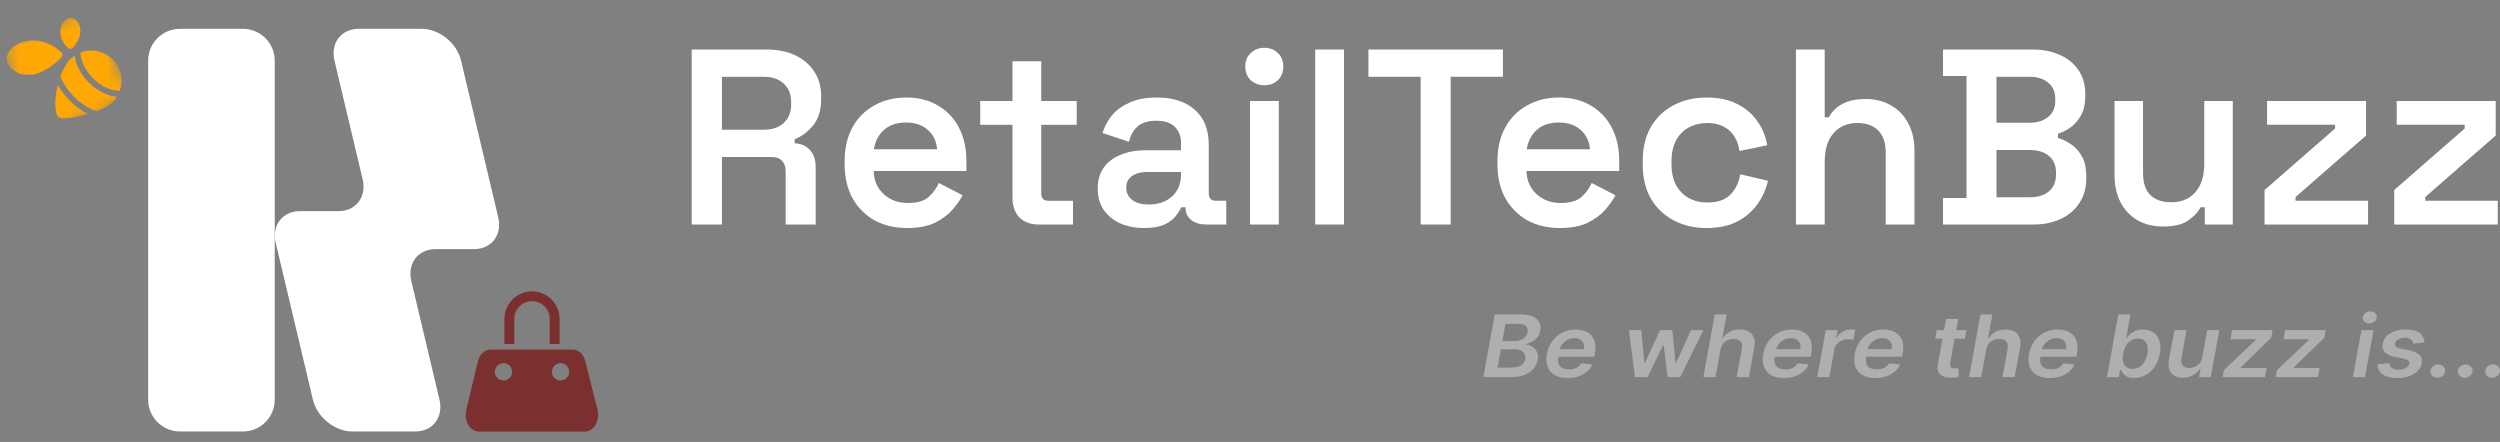 <svg width="198" height="35" viewBox="0 0 198 35" fill="none" xmlns="http://www.w3.org/2000/svg">
<rect x="0" y="0" width="198" height="35" fill="#808080" stroke="none"/>
<path d="M33.395 2.282H28.412C27.019 2.282 26.161 3.411 26.491 4.803L28.722 14.201C29.052 15.594 28.194 16.723 26.802 16.723H23.759C22.366 16.723 21.508 17.851 21.838 19.244L24.782 31.652C25.112 33.044 26.511 34.173 27.904 34.173H32.887C34.279 34.173 35.137 33.044 34.807 31.652L32.577 22.253C32.247 20.861 33.105 19.732 34.497 19.732H37.54C38.932 19.732 39.79 18.604 39.46 17.211L36.517 4.803C36.187 3.411 34.788 2.282 33.395 2.282Z" fill="white"/>
<path d="M19.238 2.282H14.255C12.863 2.282 11.734 3.411 11.734 4.803V31.652C11.734 33.044 12.863 34.173 14.255 34.173H19.238C20.631 34.173 21.759 33.044 21.759 31.652V4.803C21.759 3.411 20.631 2.282 19.238 2.282Z" fill="white"/>
<path d="M47.328 32.458L46.351 28.603C46.212 28.055 45.81 27.686 45.348 27.686H38.853C38.385 27.686 37.975 28.069 37.843 28.63L36.926 32.484C36.728 33.329 37.23 34.18 37.936 34.18H46.318C47.031 34.18 47.539 33.316 47.321 32.464L47.328 32.458ZM39.876 30.134C39.493 30.134 39.19 29.824 39.19 29.448C39.19 29.072 39.493 28.762 39.876 28.762C40.259 28.762 40.563 29.065 40.563 29.448C40.563 29.831 40.252 30.134 39.876 30.134ZM44.397 30.134C44.014 30.134 43.711 29.824 43.711 29.448C43.711 29.072 44.014 28.762 44.397 28.762C44.78 28.762 45.084 29.065 45.084 29.448C45.084 29.831 44.773 30.134 44.397 30.134Z" fill="#7C2F2F"/>
<path d="M44.319 27.243H43.54V25.263C43.54 24.484 42.906 23.857 42.134 23.857C41.362 23.857 40.728 24.491 40.728 25.263V27.243H39.95V25.263C39.95 24.062 40.926 23.078 42.134 23.078C43.342 23.078 44.319 24.055 44.319 25.263V27.243Z" fill="#7C2F2F"/>
<mask id="mask0_2_1739" style="mask-type:luminance" maskUnits="userSpaceOnUse" x="0" y="0" width="11" height="11">
<path d="M7.287 0.483L0 3.62L3.137 10.907L10.423 7.77L7.287 0.483Z" fill="white"/>
</mask>
<g mask="url(#mask0_2_1739)">
<path d="M3.305 5.675C3.523 5.582 3.741 5.457 3.952 5.318C4.058 5.246 4.269 5.081 4.48 4.902C4.883 4.559 4.922 4.454 4.942 4.401C4.982 4.308 4.949 4.196 4.87 4.137C4.817 4.097 4.777 4.058 4.731 4.025C4.639 3.945 4.546 3.873 4.427 3.787C4.21 3.635 4.018 3.536 3.767 3.437C3.464 3.318 3.173 3.219 2.751 3.206C2.348 3.186 1.906 3.272 1.537 3.431C0.956 3.681 0.593 4.097 0.54 4.572C0.487 5.028 0.758 5.417 1.332 5.734C1.682 5.925 2.236 5.952 2.599 5.899C2.83 5.866 3.068 5.793 3.312 5.688L3.305 5.675Z" fill="#FFA804"/>
<path d="M5.662 3.853C5.662 3.853 5.682 3.84 5.695 3.833C5.86 3.728 6.111 3.319 6.111 3.319C6.216 3.134 6.289 2.956 6.335 2.744C6.434 2.309 6.296 1.84 6.005 1.596C5.814 1.438 5.576 1.398 5.358 1.49C5.213 1.556 5.081 1.675 4.962 1.847C4.758 2.15 4.725 2.559 4.857 2.982C4.969 3.338 5.193 3.662 5.438 3.827C5.504 3.873 5.589 3.88 5.655 3.846L5.662 3.853Z" fill="#FFA804"/>
<path d="M8.896 4.678C8.223 4.025 7.239 3.827 6.368 4.17C6.388 4.817 6.751 5.569 7.338 6.17C7.979 6.83 8.81 7.213 9.483 7.193C9.787 6.341 9.589 5.351 8.903 4.678H8.896Z" fill="#FFA804"/>
<path d="M7.002 6.5C6.388 5.873 5.998 5.114 5.919 4.407C5.781 4.5 5.649 4.612 5.53 4.731C5.246 5.021 4.989 5.49 4.784 6.064C5.008 6.612 5.365 7.146 5.827 7.622C6.368 8.176 7.002 8.585 7.635 8.81C7.734 8.77 7.827 8.737 7.912 8.697C8.388 8.493 8.731 8.282 8.949 8.057C9.067 7.932 9.173 7.8 9.259 7.661C8.506 7.608 7.675 7.193 7.008 6.506L7.002 6.5Z" fill="#FFA804"/>
<path d="M4.58 6.724C4.566 6.783 4.553 6.849 4.533 6.909C4.329 7.846 4.329 8.678 4.533 9.146C4.619 9.351 4.883 9.377 5.101 9.371C5.312 9.371 5.589 9.338 5.906 9.278C6.249 9.212 6.619 9.126 6.969 9.021C6.441 8.763 5.939 8.394 5.49 7.932C5.127 7.556 4.817 7.146 4.586 6.717L4.58 6.724Z" fill="#FFA804"/>
</g>
<path d="M189.622 17.781V15.049L195.205 10.178V9.881H189.82V8H197.66V10.732L192.077 15.603V15.9H197.819V17.781H189.622Z" fill="white"/>
<path d="M179.354 17.781V15.049L184.938 10.178V9.881H179.552V8H187.393V10.732L181.809 15.603V15.9H187.551V17.781H179.354Z" fill="white"/>
<path d="M171.291 17.94C170.539 17.94 169.872 17.775 169.292 17.445C168.711 17.102 168.262 16.626 167.945 16.019C167.628 15.399 167.47 14.679 167.47 13.861V8H169.727V13.683C169.727 14.475 169.919 15.062 170.301 15.445C170.697 15.828 171.252 16.019 171.965 16.019C172.77 16.019 173.403 15.755 173.865 15.227C174.341 14.699 174.578 13.94 174.578 12.95V8H176.835V17.781H174.618V16.415H174.281C174.11 16.771 173.793 17.115 173.331 17.445C172.882 17.775 172.202 17.94 171.291 17.94Z" fill="white"/>
<path d="M153.886 17.782V15.683H155.747V6.02H153.886V3.922H160.974C161.806 3.922 162.532 4.067 163.152 4.357C163.786 4.634 164.274 5.037 164.617 5.565C164.974 6.08 165.152 6.7 165.152 7.426V7.604C165.152 8.238 165.033 8.759 164.796 9.169C164.558 9.578 164.274 9.895 163.944 10.119C163.614 10.343 163.297 10.502 162.994 10.594V10.931C163.297 11.01 163.621 11.162 163.964 11.386C164.32 11.597 164.617 11.914 164.855 12.337C165.106 12.746 165.231 13.28 165.231 13.94V14.138C165.231 14.891 165.046 15.544 164.677 16.099C164.32 16.64 163.825 17.056 163.192 17.346C162.571 17.636 161.852 17.782 161.034 17.782H153.886ZM158.123 15.623H160.756C161.39 15.623 161.892 15.472 162.261 15.168C162.644 14.851 162.835 14.409 162.835 13.841V13.663C162.835 13.096 162.651 12.66 162.281 12.356C161.911 12.04 161.403 11.881 160.756 11.881H158.123V15.623ZM158.123 9.723H160.737C161.344 9.723 161.832 9.571 162.202 9.268C162.585 8.964 162.776 8.542 162.776 8V7.802C162.776 7.261 162.585 6.839 162.202 6.535C161.832 6.232 161.344 6.08 160.737 6.08H158.123V9.723Z" fill="white"/>
<path d="M142.239 17.782V3.922H144.516V9.287H144.852C144.958 9.063 145.129 8.839 145.367 8.614C145.605 8.39 145.915 8.205 146.298 8.06C146.694 7.915 147.189 7.842 147.783 7.842C148.535 7.842 149.202 8.014 149.782 8.357C150.363 8.687 150.812 9.155 151.129 9.763C151.459 10.37 151.624 11.089 151.624 11.921V17.782H149.347V12.099C149.347 11.307 149.149 10.72 148.753 10.337C148.37 9.941 147.822 9.743 147.109 9.743C146.304 9.743 145.671 10.013 145.209 10.555C144.747 11.083 144.516 11.842 144.516 12.832V17.782H142.239Z" fill="white"/>
<path d="M135.153 18.059C134.202 18.059 133.344 17.861 132.579 17.465C131.813 17.069 131.206 16.494 130.757 15.742C130.322 14.99 130.104 14.085 130.104 13.029V12.752C130.104 11.696 130.322 10.792 130.757 10.04C131.206 9.287 131.813 8.713 132.579 8.317C133.344 7.921 134.202 7.723 135.153 7.723C136.09 7.723 136.889 7.888 137.549 8.218C138.222 8.548 138.763 9.003 139.172 9.584C139.581 10.152 139.845 10.792 139.964 11.505L137.766 11.96C137.714 11.551 137.588 11.181 137.39 10.851C137.192 10.508 136.908 10.238 136.539 10.04C136.182 9.842 135.74 9.743 135.212 9.743C134.671 9.743 134.183 9.861 133.747 10.099C133.325 10.323 132.988 10.667 132.737 11.129C132.5 11.591 132.381 12.145 132.381 12.792V12.99C132.381 13.637 132.5 14.191 132.737 14.653C132.988 15.102 133.325 15.445 133.747 15.683C134.183 15.92 134.671 16.039 135.212 16.039C136.017 16.039 136.625 15.834 137.034 15.425C137.456 15.003 137.72 14.462 137.826 13.802L140.024 14.316C139.865 15.003 139.581 15.63 139.172 16.197C138.763 16.765 138.222 17.22 137.549 17.564C136.889 17.894 136.09 18.059 135.153 18.059Z" fill="white"/>
<path d="M123.549 18.059C122.572 18.059 121.707 17.854 120.955 17.445C120.216 17.022 119.635 16.435 119.213 15.683C118.803 14.917 118.599 14.026 118.599 13.01V12.772C118.599 11.742 118.803 10.851 119.213 10.099C119.622 9.347 120.196 8.766 120.935 8.357C121.674 7.934 122.526 7.723 123.489 7.723C124.44 7.723 125.271 7.934 125.984 8.357C126.697 8.766 127.251 9.347 127.647 10.099C128.043 10.851 128.241 11.729 128.241 12.732V13.544H120.896C120.922 14.31 121.193 14.924 121.707 15.386C122.222 15.848 122.856 16.079 123.608 16.079C124.347 16.079 124.895 15.92 125.252 15.603C125.608 15.273 125.879 14.904 126.063 14.495L127.944 15.465C127.76 15.821 127.489 16.204 127.133 16.613C126.789 17.009 126.327 17.352 125.747 17.643C125.166 17.92 124.433 18.059 123.549 18.059ZM120.915 11.822H125.925C125.872 11.175 125.621 10.66 125.172 10.277C124.737 9.894 124.169 9.703 123.47 9.703C122.744 9.703 122.163 9.894 121.727 10.277C121.292 10.66 121.021 11.175 120.915 11.822Z" fill="white"/>
<path d="M112.516 17.782V6.08H108.378V3.922H119.03V6.08H114.892V17.782H112.516Z" fill="white"/>
<path d="M104.166 17.782V3.922H106.443V17.782H104.166Z" fill="white"/>
<path d="M99.003 17.782V8H101.28V17.782H99.003ZM100.132 6.753C99.722 6.753 99.366 6.621 99.062 6.357C98.772 6.08 98.627 5.717 98.627 5.268C98.627 4.819 98.772 4.463 99.062 4.199C99.366 3.922 99.722 3.783 100.132 3.783C100.567 3.783 100.924 3.922 101.201 4.199C101.491 4.463 101.636 4.819 101.636 5.268C101.636 5.717 101.491 6.08 101.201 6.357C100.924 6.621 100.567 6.753 100.132 6.753Z" fill="white"/>
<path d="M90.605 18.059C89.919 18.059 89.298 17.94 88.744 17.702C88.189 17.451 87.747 17.095 87.417 16.633C87.1 16.171 86.942 15.603 86.942 14.93C86.942 14.27 87.1 13.716 87.417 13.267C87.747 12.818 88.196 12.482 88.764 12.257C89.331 12.02 89.978 11.901 90.704 11.901H93.535V11.307C93.535 10.792 93.377 10.376 93.06 10.059C92.743 9.729 92.249 9.564 91.575 9.564C90.915 9.564 90.414 9.723 90.07 10.04C89.74 10.343 89.523 10.739 89.417 11.228L87.318 10.535C87.477 10.02 87.728 9.551 88.071 9.129C88.427 8.706 88.896 8.37 89.477 8.119C90.057 7.855 90.77 7.723 91.615 7.723C92.895 7.723 93.898 8.046 94.624 8.693C95.364 9.327 95.733 10.251 95.733 11.465V15.306C95.733 15.702 95.918 15.9 96.288 15.9H97.119V17.781H95.516C95.04 17.781 94.651 17.663 94.347 17.425C94.044 17.187 93.892 16.864 93.892 16.455V16.415H93.555C93.476 16.6 93.338 16.824 93.139 17.088C92.942 17.352 92.638 17.583 92.229 17.781C91.833 17.966 91.291 18.059 90.605 18.059ZM90.981 16.197C91.734 16.197 92.347 15.986 92.823 15.564C93.298 15.128 93.535 14.547 93.535 13.821V13.623H90.843C90.354 13.623 89.958 13.729 89.655 13.94C89.351 14.151 89.199 14.462 89.199 14.871C89.199 15.267 89.358 15.59 89.674 15.841C89.991 16.079 90.427 16.197 90.981 16.197Z" fill="white"/>
<path d="M82.269 17.782C81.635 17.782 81.127 17.597 80.744 17.227C80.374 16.845 80.189 16.33 80.189 15.683V9.882H77.635V8.001H80.189V4.852H82.466V8.001H85.278V9.882H82.466V15.307C82.466 15.703 82.651 15.901 83.021 15.901H84.981V17.782H82.269Z" fill="white"/>
<path d="M71.845 18.058C70.868 18.058 70.003 17.854 69.251 17.445C68.512 17.022 67.931 16.435 67.509 15.682C67.099 14.917 66.895 14.026 66.895 13.009V12.772C66.895 11.742 67.099 10.851 67.509 10.099C67.918 9.346 68.492 8.766 69.231 8.356C69.97 7.934 70.822 7.723 71.785 7.723C72.736 7.723 73.567 7.934 74.28 8.356C74.993 8.766 75.547 9.346 75.943 10.099C76.339 10.851 76.537 11.729 76.537 12.732V13.544H69.192C69.218 14.31 69.489 14.924 70.003 15.386C70.518 15.848 71.152 16.078 71.904 16.078C72.643 16.078 73.191 15.92 73.548 15.603C73.904 15.273 74.175 14.904 74.359 14.495L76.24 15.465C76.056 15.821 75.785 16.204 75.429 16.613C75.085 17.009 74.623 17.352 74.043 17.643C73.462 17.92 72.729 18.058 71.845 18.058ZM69.211 11.822H74.221C74.168 11.175 73.917 10.66 73.468 10.277C73.033 9.894 72.465 9.703 71.766 9.703C71.04 9.703 70.459 9.894 70.023 10.277C69.588 10.66 69.317 11.175 69.211 11.822Z" fill="white"/>
<path d="M54.78 17.782V3.922H60.7C61.571 3.922 62.33 4.073 62.977 4.377C63.624 4.681 64.126 5.11 64.482 5.664C64.852 6.205 65.036 6.859 65.036 7.624V7.842C65.036 8.7 64.832 9.386 64.423 9.901C64.013 10.416 63.518 10.792 62.938 11.03V11.347C63.452 11.373 63.855 11.551 64.145 11.881C64.449 12.211 64.601 12.653 64.601 13.208V17.782H62.225V13.544C62.225 13.214 62.132 12.95 61.948 12.752C61.776 12.541 61.492 12.436 61.096 12.436H57.176V17.782H54.78ZM57.176 10.277H60.463C61.149 10.277 61.684 10.099 62.066 9.743C62.462 9.373 62.66 8.885 62.66 8.278V8.099C62.66 7.479 62.469 6.991 62.086 6.634C61.703 6.265 61.162 6.08 60.463 6.08H57.176V10.277Z" fill="white"/>
<path d="M117.48 29.866L118.383 24.906H120.464C120.857 24.906 121.174 24.962 121.414 25.075C121.655 25.187 121.822 25.339 121.916 25.533C122.012 25.727 122.037 25.946 121.991 26.192C121.953 26.392 121.879 26.564 121.768 26.708C121.658 26.85 121.523 26.966 121.364 27.056C121.205 27.145 121.034 27.209 120.852 27.248L120.841 27.296C121.032 27.304 121.207 27.358 121.367 27.456C121.526 27.555 121.646 27.693 121.728 27.873C121.809 28.05 121.828 28.264 121.784 28.515C121.736 28.771 121.625 29.002 121.452 29.207C121.278 29.411 121.043 29.571 120.746 29.689C120.45 29.807 120.095 29.866 119.681 29.866H117.48ZM118.603 29.115H119.662C120.018 29.115 120.287 29.053 120.469 28.929C120.652 28.803 120.761 28.641 120.796 28.444C120.822 28.297 120.807 28.165 120.748 28.047C120.69 27.927 120.593 27.834 120.459 27.766C120.324 27.697 120.156 27.662 119.954 27.662H118.866L118.603 29.115ZM118.988 27.015H119.962C120.132 27.015 120.29 26.987 120.435 26.93C120.582 26.872 120.704 26.791 120.801 26.686C120.9 26.579 120.961 26.453 120.984 26.308C121.022 26.116 120.977 25.958 120.852 25.833C120.726 25.709 120.519 25.647 120.231 25.647H119.232L118.988 27.015Z" fill="white" fill-opacity="0.37"/>
<path d="M124.146 29.939C123.737 29.939 123.399 29.861 123.131 29.706C122.864 29.549 122.677 29.328 122.569 29.043C122.462 28.755 122.445 28.417 122.516 28.028C122.585 27.645 122.725 27.309 122.938 27.02C123.15 26.729 123.415 26.503 123.734 26.342C124.054 26.179 124.408 26.097 124.796 26.097C125.047 26.097 125.278 26.134 125.489 26.209C125.699 26.281 125.877 26.394 126.022 26.548C126.168 26.701 126.268 26.896 126.322 27.134C126.377 27.37 126.375 27.651 126.314 27.977L126.269 28.246H122.924L123.028 27.655H125.449C125.481 27.487 125.47 27.337 125.417 27.207C125.364 27.074 125.276 26.97 125.152 26.894C125.028 26.818 124.873 26.78 124.687 26.78C124.498 26.78 124.321 26.825 124.156 26.913C123.993 27.001 123.856 27.114 123.745 27.253C123.633 27.391 123.562 27.538 123.532 27.691L123.423 28.258C123.385 28.49 123.393 28.68 123.45 28.827C123.507 28.974 123.606 29.082 123.747 29.151C123.889 29.221 124.068 29.256 124.284 29.256C124.425 29.256 124.556 29.238 124.676 29.202C124.797 29.167 124.904 29.113 124.998 29.043C125.093 28.97 125.173 28.881 125.237 28.776L126.115 28.868C126.018 29.084 125.876 29.273 125.688 29.435C125.5 29.595 125.276 29.719 125.014 29.808C124.753 29.895 124.464 29.939 124.146 29.939Z" fill="white" fill-opacity="0.37"/>
<path d="M129.485 29.866L129.013 26.146H129.993L130.231 28.762H130.269L131.479 26.146H132.448L132.703 28.747H132.743L133.927 26.146H134.909L133.075 29.866H132.074L131.766 27.352H131.71L130.489 29.866H129.485Z" fill="white" fill-opacity="0.37"/>
<path d="M136.26 27.686L135.867 29.866H134.903L135.806 24.906H136.748L136.408 26.778H136.459C136.588 26.566 136.764 26.4 136.987 26.279C137.212 26.158 137.482 26.097 137.797 26.097C138.076 26.097 138.312 26.151 138.503 26.26C138.694 26.368 138.828 26.526 138.906 26.734C138.986 26.943 138.999 27.197 138.946 27.497L138.511 29.866H137.547L137.956 27.633C138 27.383 137.964 27.188 137.847 27.049C137.732 26.909 137.55 26.838 137.3 26.838C137.129 26.838 136.97 26.872 136.825 26.94C136.68 27.006 136.558 27.102 136.459 27.228C136.361 27.354 136.295 27.507 136.26 27.686Z" fill="white" fill-opacity="0.37"/>
<path d="M141.28 29.939C140.871 29.939 140.533 29.861 140.266 29.706C139.998 29.549 139.811 29.328 139.703 29.043C139.597 28.755 139.579 28.417 139.65 28.028C139.719 27.645 139.859 27.309 140.072 27.02C140.284 26.729 140.55 26.503 140.868 26.342C141.189 26.179 141.542 26.097 141.93 26.097C142.181 26.097 142.412 26.134 142.623 26.209C142.834 26.281 143.011 26.394 143.157 26.548C143.302 26.701 143.402 26.896 143.457 27.134C143.511 27.37 143.509 27.651 143.449 27.977L143.403 28.246H140.058L140.162 27.655H142.583C142.615 27.487 142.604 27.337 142.551 27.207C142.498 27.074 142.41 26.97 142.286 26.894C142.162 26.818 142.007 26.78 141.821 26.78C141.632 26.78 141.455 26.825 141.29 26.913C141.127 27.001 140.99 27.114 140.879 27.253C140.767 27.391 140.697 27.538 140.666 27.691L140.558 28.258C140.519 28.49 140.527 28.68 140.584 28.827C140.641 28.974 140.74 29.082 140.881 29.151C141.023 29.221 141.202 29.256 141.418 29.256C141.559 29.256 141.69 29.238 141.811 29.202C141.931 29.167 142.038 29.113 142.132 29.043C142.227 28.97 142.307 28.881 142.371 28.776L143.249 28.868C143.152 29.084 143.01 29.273 142.822 29.435C142.634 29.595 142.41 29.719 142.148 29.808C141.888 29.895 141.598 29.939 141.28 29.939Z" fill="white" fill-opacity="0.37"/>
<path d="M143.924 29.866L144.603 26.146H145.535L145.421 26.766H145.463C145.575 26.551 145.732 26.386 145.936 26.269C146.141 26.151 146.361 26.092 146.594 26.092C146.649 26.092 146.709 26.095 146.772 26.1C146.836 26.103 146.891 26.109 146.937 26.117L146.788 26.923C146.747 26.91 146.684 26.899 146.597 26.889C146.512 26.878 146.428 26.872 146.345 26.872C146.17 26.872 146.007 26.907 145.856 26.977C145.708 27.044 145.582 27.139 145.479 27.26C145.377 27.381 145.31 27.521 145.28 27.679L144.885 29.866H143.924Z" fill="white" fill-opacity="0.37"/>
<path d="M148.522 29.939C148.113 29.939 147.775 29.861 147.508 29.706C147.24 29.549 147.053 29.328 146.945 29.043C146.839 28.755 146.821 28.417 146.892 28.028C146.961 27.645 147.101 27.309 147.314 27.02C147.526 26.729 147.792 26.503 148.11 26.342C148.431 26.179 148.785 26.097 149.172 26.097C149.423 26.097 149.654 26.134 149.865 26.209C150.076 26.281 150.253 26.394 150.399 26.548C150.544 26.701 150.644 26.896 150.699 27.134C150.753 27.37 150.751 27.651 150.691 27.977L150.645 28.246H147.301L147.404 27.655H149.825C149.857 27.487 149.846 27.337 149.793 27.207C149.74 27.074 149.652 26.97 149.528 26.894C149.404 26.818 149.249 26.78 149.063 26.78C148.874 26.78 148.697 26.825 148.532 26.913C148.369 27.001 148.232 27.114 148.121 27.253C148.009 27.391 147.939 27.538 147.908 27.691L147.8 28.258C147.761 28.49 147.77 28.68 147.826 28.827C147.883 28.974 147.982 29.082 148.123 29.151C148.265 29.221 148.444 29.256 148.66 29.256C148.801 29.256 148.932 29.238 149.053 29.202C149.173 29.167 149.28 29.113 149.374 29.043C149.469 28.97 149.549 28.881 149.613 28.776L150.491 28.868C150.394 29.084 150.252 29.273 150.064 29.435C149.876 29.595 149.652 29.719 149.39 29.808C149.13 29.895 148.84 29.939 148.522 29.939Z" fill="white" fill-opacity="0.37"/>
<path d="M155.736 26.146L155.611 26.824H153.27L153.392 26.146H155.736ZM154.13 25.254H155.091L154.454 28.747C154.434 28.865 154.438 28.955 154.464 29.018C154.493 29.08 154.538 29.122 154.6 29.144C154.663 29.167 154.735 29.178 154.815 29.178C154.873 29.178 154.928 29.174 154.979 29.166C155.031 29.156 155.071 29.149 155.101 29.144L155.144 29.83C155.085 29.846 155.007 29.863 154.908 29.883C154.81 29.902 154.693 29.914 154.557 29.917C154.313 29.922 154.101 29.888 153.92 29.815C153.741 29.741 153.61 29.627 153.527 29.474C153.446 29.319 153.427 29.125 153.471 28.892L154.13 25.254Z" fill="white" fill-opacity="0.37"/>
<path d="M157.307 27.686L156.914 29.866H155.95L156.853 24.906H157.795L157.455 26.778H157.506C157.635 26.566 157.811 26.4 158.034 26.279C158.259 26.158 158.529 26.097 158.844 26.097C159.123 26.097 159.359 26.151 159.55 26.26C159.741 26.368 159.876 26.526 159.954 26.734C160.033 26.943 160.046 27.197 159.993 27.497L159.558 29.866H158.594L159.003 27.633C159.047 27.383 159.011 27.188 158.894 27.049C158.779 26.909 158.597 26.838 158.347 26.838C158.176 26.838 158.017 26.872 157.872 26.94C157.727 27.006 157.605 27.102 157.506 27.228C157.409 27.354 157.342 27.507 157.307 27.686Z" fill="white" fill-opacity="0.37"/>
<path d="M162.327 29.939C161.918 29.939 161.58 29.861 161.313 29.706C161.045 29.549 160.858 29.328 160.75 29.043C160.644 28.755 160.626 28.417 160.697 28.028C160.766 27.645 160.907 27.309 161.119 27.02C161.331 26.729 161.597 26.503 161.915 26.342C162.236 26.179 162.59 26.097 162.977 26.097C163.229 26.097 163.46 26.134 163.67 26.209C163.881 26.281 164.059 26.394 164.204 26.548C164.349 26.701 164.449 26.896 164.504 27.134C164.559 27.37 164.556 27.651 164.496 27.977L164.451 28.246H161.106L161.209 27.655H163.63C163.662 27.487 163.652 27.337 163.598 27.207C163.545 27.074 163.457 26.97 163.333 26.894C163.209 26.818 163.054 26.78 162.868 26.78C162.679 26.78 162.502 26.825 162.337 26.913C162.175 27.001 162.037 27.114 161.926 27.253C161.814 27.391 161.744 27.538 161.714 27.691L161.605 28.258C161.566 28.49 161.575 28.68 161.631 28.827C161.688 28.974 161.787 29.082 161.929 29.151C162.07 29.221 162.249 29.256 162.465 29.256C162.606 29.256 162.737 29.238 162.858 29.202C162.978 29.167 163.085 29.113 163.179 29.043C163.275 28.97 163.354 28.881 163.418 28.776L164.297 28.868C164.199 29.084 164.057 29.273 163.869 29.435C163.682 29.595 163.457 29.719 163.195 29.808C162.935 29.895 162.645 29.939 162.327 29.939Z" fill="white" fill-opacity="0.37"/>
<path d="M166.868 29.866L167.77 24.906H168.731L168.397 26.761H168.439C168.503 26.671 168.589 26.574 168.697 26.473C168.807 26.369 168.945 26.281 169.114 26.209C169.282 26.134 169.485 26.097 169.724 26.097C170.039 26.097 170.31 26.171 170.537 26.318C170.763 26.463 170.925 26.679 171.022 26.964C171.12 27.248 171.131 27.597 171.057 28.011C170.983 28.419 170.846 28.766 170.648 29.052C170.45 29.338 170.21 29.556 169.929 29.706C169.647 29.856 169.346 29.931 169.026 29.931C168.792 29.931 168.605 29.896 168.463 29.825C168.323 29.754 168.216 29.668 168.142 29.568C168.068 29.466 168.014 29.37 167.98 29.28H167.919L167.813 29.866H166.868ZM168.15 28.006C168.107 28.246 168.107 28.457 168.147 28.638C168.19 28.819 168.273 28.96 168.397 29.062C168.522 29.162 168.688 29.212 168.893 29.212C169.104 29.212 169.29 29.16 169.451 29.057C169.614 28.952 169.748 28.809 169.854 28.628C169.96 28.446 170.035 28.238 170.077 28.006C170.118 27.775 170.118 27.57 170.077 27.391C170.038 27.211 169.956 27.071 169.83 26.969C169.706 26.867 169.538 26.817 169.326 26.817C169.119 26.817 168.935 26.866 168.774 26.964C168.613 27.063 168.479 27.201 168.373 27.378C168.267 27.556 168.192 27.765 168.15 28.006Z" fill="white" fill-opacity="0.37"/>
<path d="M174.417 28.301L174.813 26.146H175.774L175.094 29.866H174.162L174.284 29.205H174.242C174.114 29.413 173.932 29.583 173.695 29.716C173.46 29.848 173.189 29.914 172.883 29.914C172.615 29.914 172.39 29.86 172.206 29.752C172.022 29.642 171.891 29.483 171.813 29.275C171.737 29.065 171.725 28.812 171.778 28.515L172.214 26.146H173.175L172.766 28.379C172.725 28.615 172.762 28.802 172.877 28.941C172.994 29.08 173.168 29.149 173.398 29.149C173.539 29.149 173.682 29.117 173.825 29.055C173.97 28.992 174.097 28.898 174.205 28.774C174.313 28.648 174.383 28.49 174.417 28.301Z" fill="white" fill-opacity="0.37"/>
<path d="M176.032 29.866L176.135 29.309L178.671 26.904L178.681 26.872H176.648L176.783 26.146H179.99L179.884 26.744L177.455 29.108L177.444 29.139H179.515L179.385 29.866H176.032Z" fill="white" fill-opacity="0.37"/>
<path d="M180.237 29.866L180.34 29.309L182.876 26.904L182.886 26.872H180.853L180.988 26.146H184.195L184.089 26.744L181.66 29.108L181.649 29.139H183.72L183.59 29.866H180.237Z" fill="white" fill-opacity="0.37"/>
<path d="M186.347 29.866L187.026 26.146H187.987L187.308 29.866H186.347ZM187.647 25.613C187.493 25.613 187.366 25.566 187.265 25.472C187.164 25.379 187.12 25.267 187.132 25.136C187.145 25.005 187.209 24.893 187.326 24.799C187.445 24.705 187.58 24.659 187.732 24.659C187.886 24.659 188.013 24.705 188.112 24.799C188.213 24.893 188.257 25.005 188.245 25.136C188.234 25.267 188.17 25.379 188.051 25.472C187.934 25.566 187.8 25.613 187.647 25.613Z" fill="white" fill-opacity="0.37"/>
<path d="M192.015 27.129L191.131 27.216C191.122 27.134 191.095 27.057 191.049 26.986C191.003 26.915 190.934 26.859 190.842 26.817C190.751 26.773 190.635 26.751 190.491 26.751C190.282 26.751 190.099 26.794 189.942 26.88C189.784 26.965 189.695 27.075 189.674 27.209C189.654 27.309 189.681 27.391 189.753 27.454C189.826 27.517 189.96 27.57 190.157 27.613L190.831 27.749C191.203 27.825 191.47 27.948 191.633 28.117C191.797 28.287 191.855 28.509 191.805 28.783C191.763 29.013 191.653 29.214 191.476 29.389C191.299 29.562 191.073 29.696 190.797 29.793C190.522 29.89 190.218 29.939 189.883 29.939C189.375 29.939 188.984 29.843 188.71 29.65C188.437 29.457 188.302 29.19 188.304 28.851L189.249 28.769C189.259 28.937 189.324 29.063 189.443 29.149C189.561 29.233 189.726 29.276 189.936 29.277C190.174 29.279 190.374 29.234 190.536 29.142C190.701 29.048 190.794 28.934 190.815 28.8C190.833 28.7 190.805 28.619 190.733 28.556C190.662 28.493 190.536 28.443 190.353 28.405L189.684 28.272C189.306 28.196 189.036 28.068 188.875 27.887C188.715 27.705 188.661 27.475 188.713 27.197C188.755 26.971 188.859 26.776 189.023 26.613C189.19 26.448 189.403 26.322 189.663 26.233C189.923 26.142 190.214 26.097 190.536 26.097C191.021 26.097 191.387 26.19 191.633 26.376C191.879 26.561 192.006 26.813 192.015 27.129Z" fill="white" fill-opacity="0.37"/>
<path d="M193.046 29.919C192.884 29.919 192.749 29.868 192.643 29.764C192.537 29.661 192.487 29.535 192.494 29.386C192.501 29.241 192.566 29.117 192.688 29.016C192.81 28.914 192.951 28.863 193.11 28.863C193.268 28.863 193.401 28.915 193.511 29.018C193.622 29.122 193.673 29.244 193.662 29.386C193.655 29.486 193.622 29.577 193.561 29.658C193.503 29.738 193.429 29.802 193.338 29.849C193.248 29.896 193.151 29.919 193.046 29.919Z" fill="white" fill-opacity="0.37"/>
<path d="M195.215 29.919C195.052 29.919 194.917 29.868 194.811 29.764C194.705 29.661 194.655 29.535 194.662 29.386C194.67 29.241 194.734 29.117 194.856 29.016C194.978 28.914 195.119 28.863 195.278 28.863C195.436 28.863 195.57 28.915 195.679 29.018C195.791 29.122 195.841 29.244 195.831 29.386C195.823 29.486 195.79 29.577 195.73 29.658C195.671 29.738 195.597 29.802 195.507 29.849C195.416 29.896 195.319 29.919 195.215 29.919Z" fill="white" fill-opacity="0.37"/>
<path d="M197.383 29.919C197.22 29.919 197.086 29.868 196.979 29.764C196.873 29.661 196.824 29.535 196.831 29.386C196.838 29.241 196.902 29.117 197.025 29.016C197.147 28.914 197.287 28.863 197.447 28.863C197.604 28.863 197.738 28.915 197.847 29.018C197.959 29.122 198.009 29.244 197.999 29.386C197.992 29.486 197.958 29.577 197.898 29.658C197.84 29.738 197.765 29.802 197.675 29.849C197.585 29.896 197.487 29.919 197.383 29.919Z" fill="white" fill-opacity="0.37"/>
</svg>
